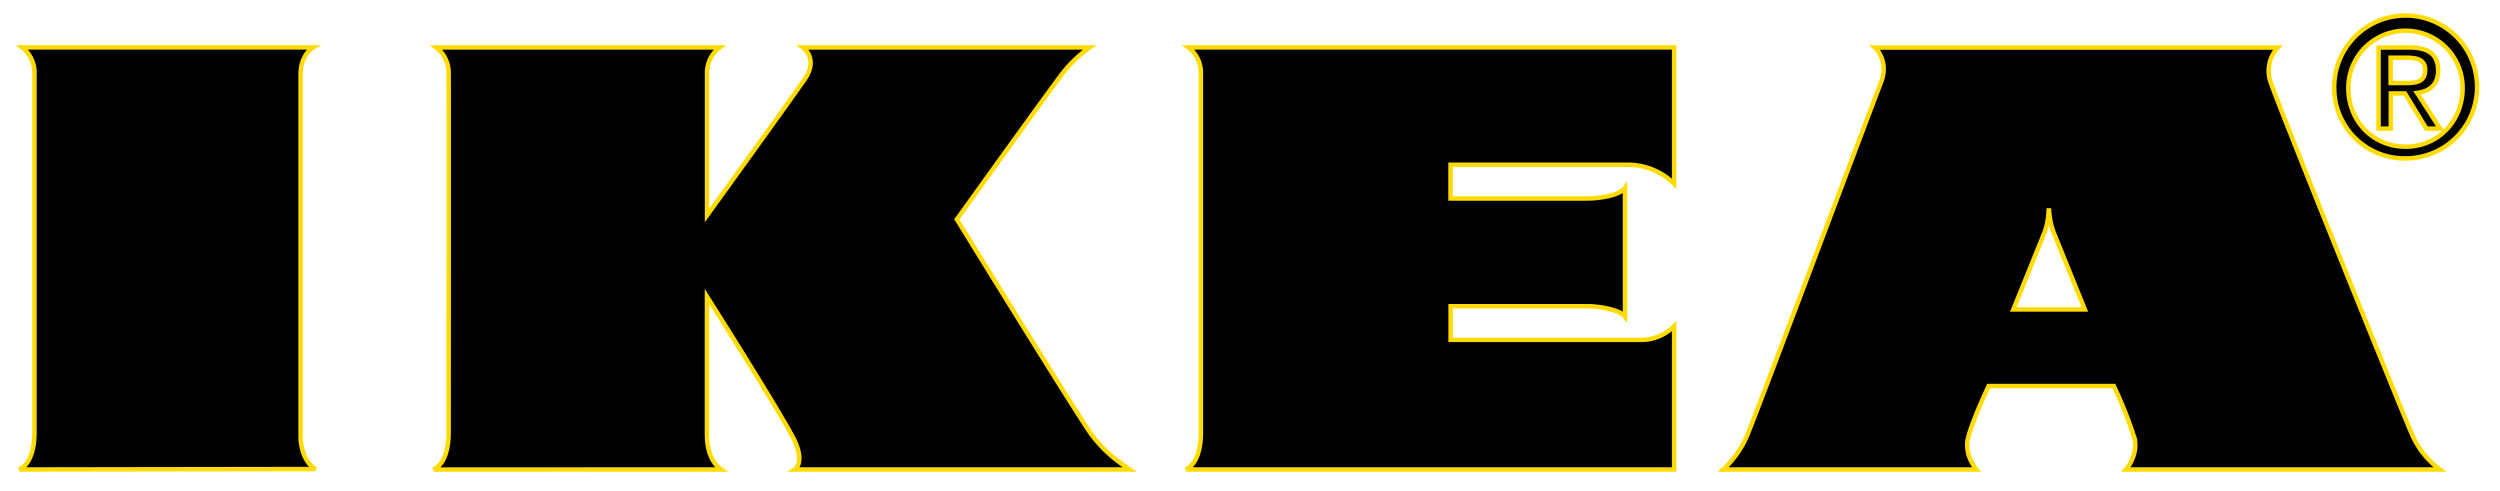 <svg xmlns="http://www.w3.org/2000/svg" viewBox="0 0 560 110" color="#ffdb00" class="svelte-y64z96" xmlns:dc="http://purl.org/dc/elements/1.1/" xmlns:cc="http://creativecommons.org/ns#" xmlns:rdf="http://www.w3.org/1999/02/22-rdf-syntax-ns#" xmlns:svg="http://www.w3.org/2000/svg" stroke="rgb(255, 219, 0)" fill="rgb(0, 0, 0)"><title>IKEA</title><path fill="currentcolor" d="M4.35,105.17c3.61-1.79,3.36-8,3.37-8.76,0-1.52,0-76.8,0-79.86a7.12,7.12,0,0,0-2.78-5.94h65.2s-2.8,1.61-2.8,6c0,2.58,0,76.87,0,81.46,0,1.14.49,5.46,3.37,7Z"/><path fill="currentcolor" d="M161.58,105.17c-3.34-2.28-3.2-7.07-3.22-8.16,0-.78,0-14.56,0-30.59,0,0,18.21,28.7,19.91,32.88,1.87,4.59-.25,5.87-.25,5.87h75s-.76-.5-1.89-1.36a29.77,29.77,0,0,1-6.69-6.55c-2.66-3.56-30.1-48.12-30.1-48.12s20.66-28.82,23.89-33a29.06,29.06,0,0,1,5.87-5.52s-4.53,0-4.53,0H179.86s3.57,2.51.42,7.09-21.9,30.54-21.9,30.54c0-15.93,0-30.56,0-31.69a7.08,7.08,0,0,1,2.85-5.94H97.72a7.13,7.13,0,0,1,2.77,5.94c.05,3.06,0,78.34,0,79.86,0,.81.24,7-3.37,8.76Z"/><path fill="currentcolor" d="M266.2,10.61A7.13,7.13,0,0,1,269,16.55c0,3.06,0,78.34,0,79.86,0,.81.24,7-3.37,8.76H375V73.05a10.27,10.27,0,0,1-7.41,3.08H324.94V68.59h30.74c1.86,0,7,.59,8.32,2.33l0-28.84c-1.38,1.93-6.57,2.38-8.28,2.38H324.92V36.91s35.67,0,40.09,0A14.8,14.8,0,0,1,375,41.15V10.61Z"/><path fill="currentcolor" d="M476.22,105.17s2.88-3.23,1.87-7.14a94.13,94.13,0,0,0-4.59-11.56H445.45s-3.52,7.45-4.59,11.56c-1,3.91,1.87,7.14,1.87,7.14H386a22.4,22.4,0,0,0,5.23-7.31c2-4.59,29-76.67,30.07-79.27,2-5-1.31-7.93-1.31-7.93h90.23a7.71,7.71,0,0,0-1.49,8.06c1.69,5.1,30.51,76.54,31.81,79.14a19.37,19.37,0,0,0,6,7.31ZM467,69.31S460.25,52.63,460,52a16.53,16.53,0,0,1-1-4.86h-.1A16.53,16.53,0,0,1,458,52c-.26.63-7,17.31-7,17.31Z"/><path fill="currentcolor" d="M522.87,19.68a16,16,0,1,1,16,15.8,15.74,15.74,0,0,1-16-15.8m16,13.18c7.13,0,12.76-5.59,12.76-13.18a12.8,12.8,0,1,0-25.6,0c0,7.59,5.63,13.18,12.84,13.18m-3.33-4.05H532.8V10.64h6.92c4.29,0,6.42,1.58,6.42,5.17,0,3.25-2,4.67-4.71,5l5.16,8h-3.08l-4.79-7.88h-3.17Zm3.29-10.21c2.34,0,4.42-.17,4.42-3,0-2.25-2-2.67-4-2.67h-3.75V18.6Z"/></svg>